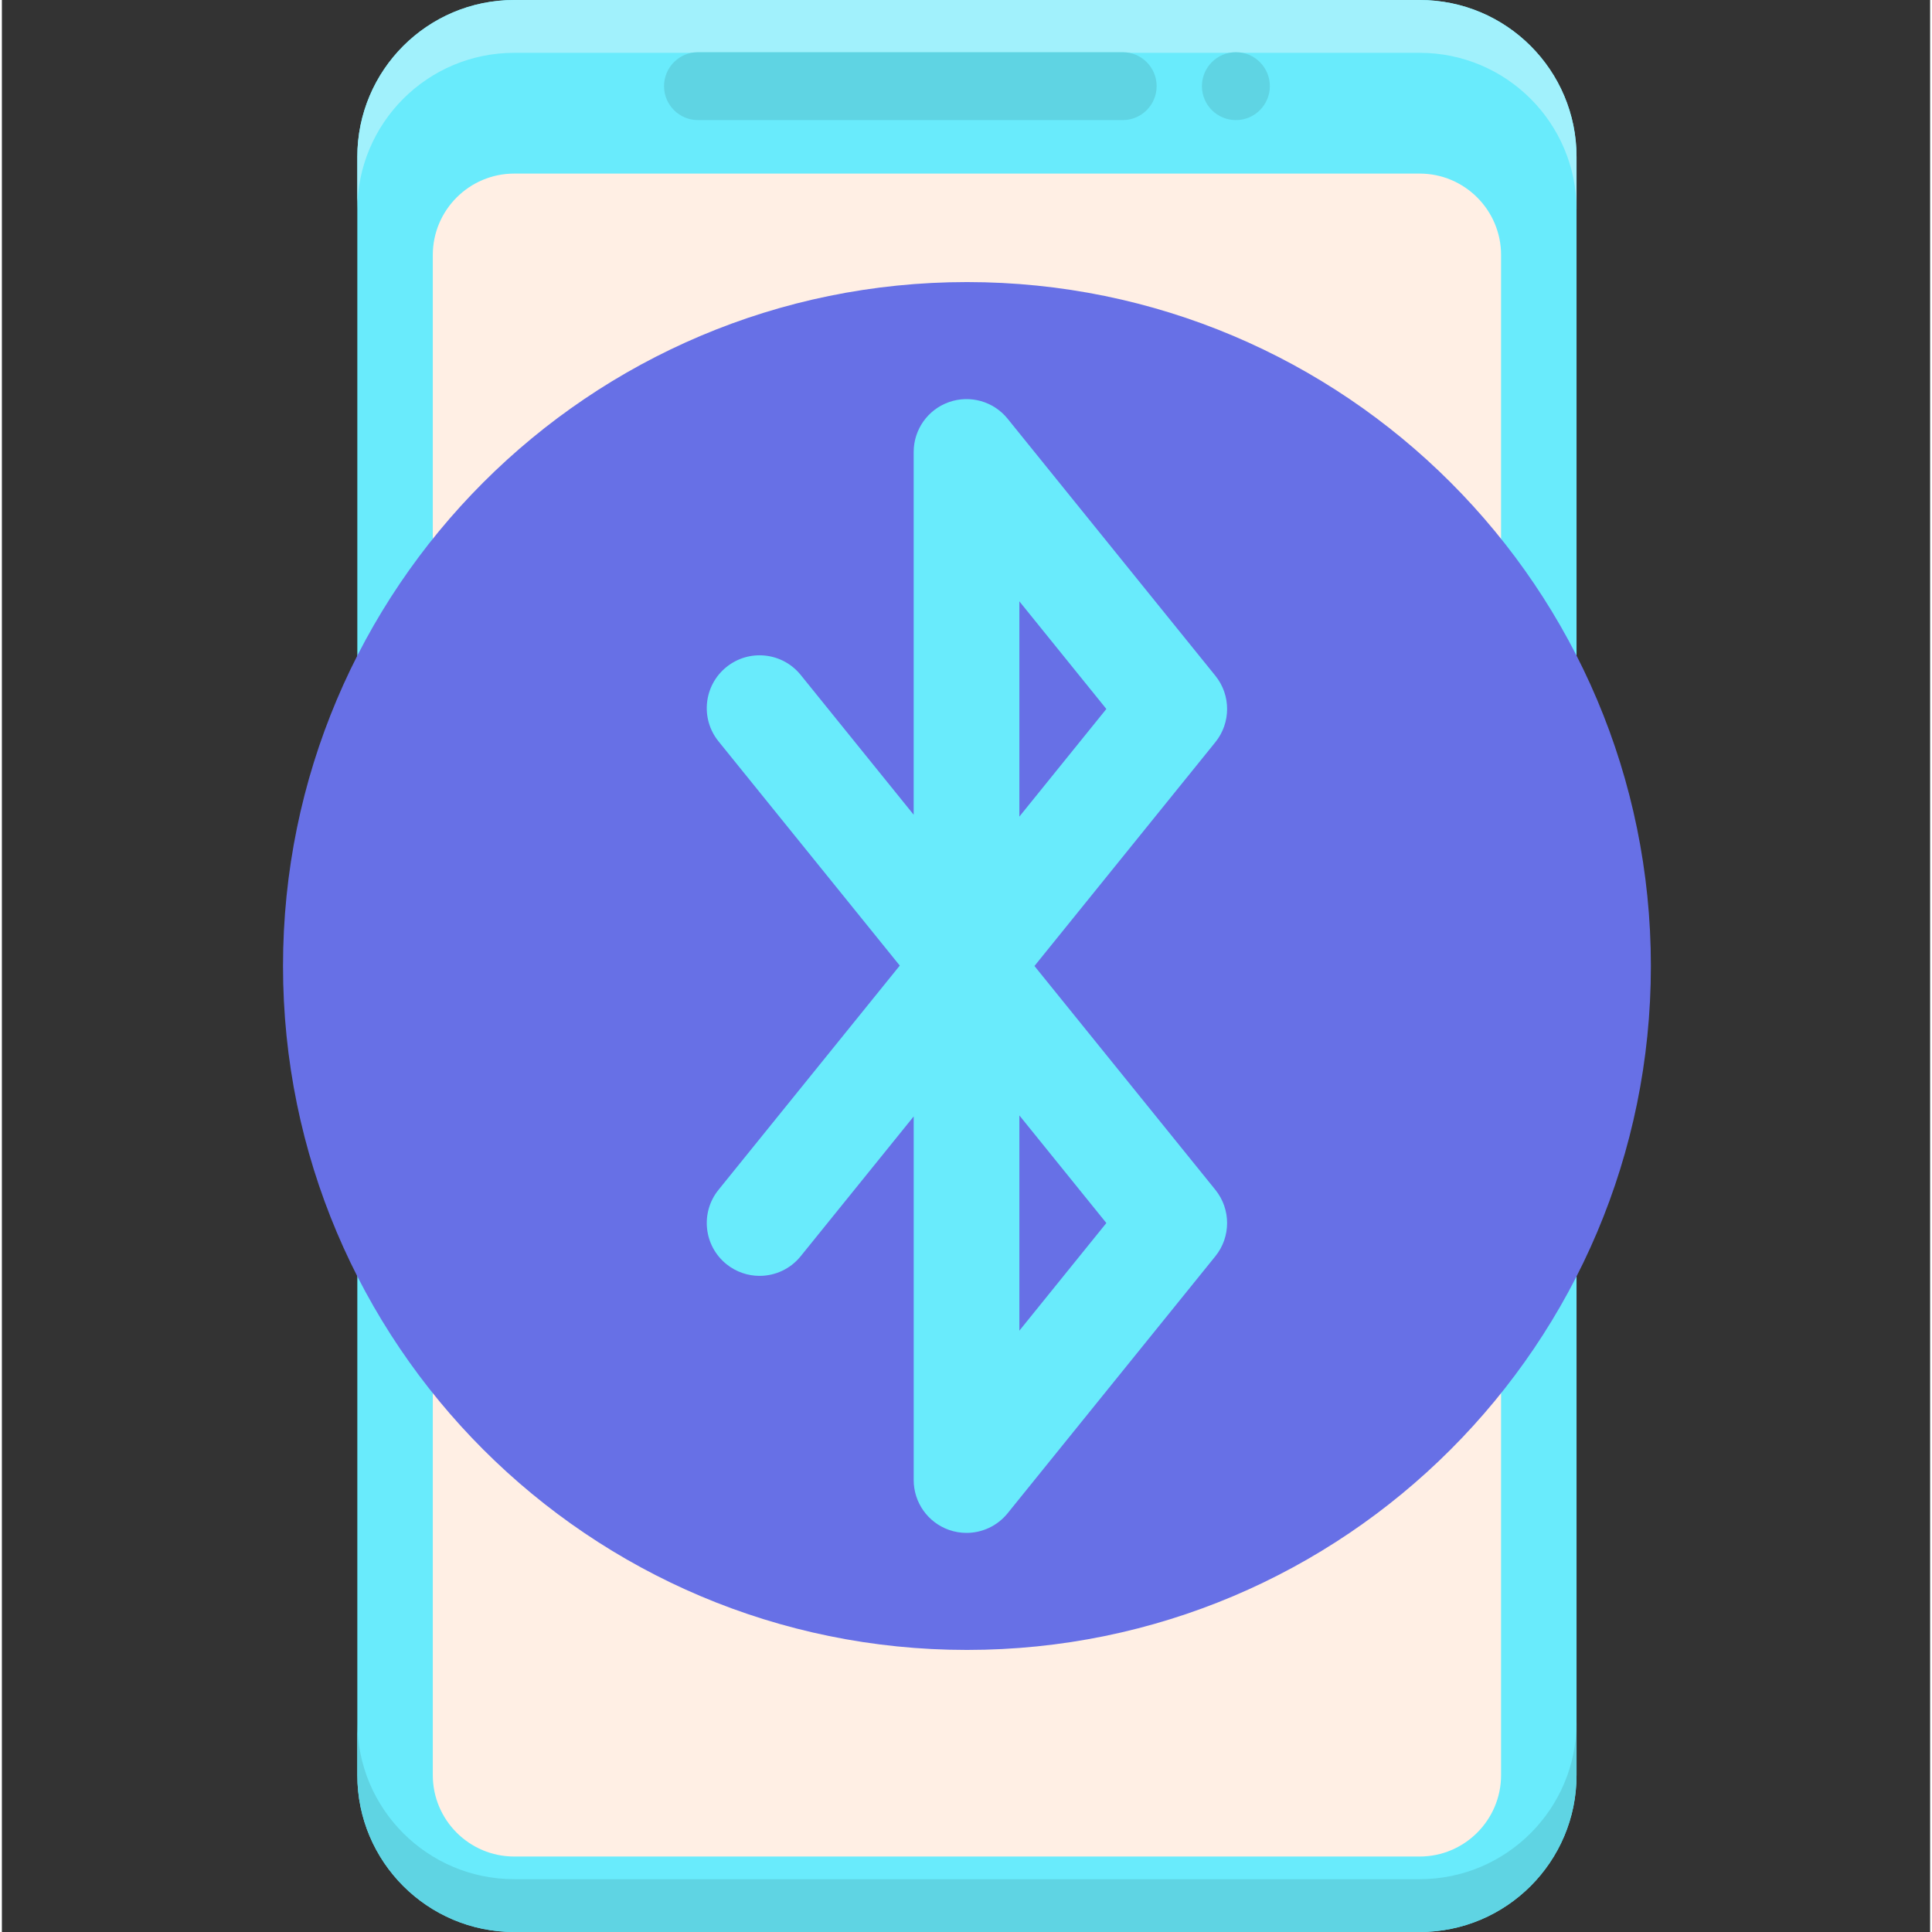 <svg height="512pt" viewBox="-74 0 511 512" width="512pt" xmlns="http://www.w3.org/2000/svg"><rect x="-74" y="0" width="511" height="512" fill="#333333" stroke="none"/><path d="m301.73 512h-239.961c-22.961 0-41.574-18.613-41.574-41.57v-428.859c0-22.957 18.613-41.57 41.574-41.57h239.961c22.961 0 41.57 18.613 41.57 41.57v428.855c.004 22.961-18.609 41.574-41.57 41.574zm0 0" fill="#69ebfc"/><path d="m301.73 0h-239.961c-22.961 0-41.574 18.613-41.574 41.57v14c0-22.957 18.613-41.57 41.574-41.57h239.961c22.961 0 41.57 18.613 41.57 41.57v-14c.004-22.957-18.609-41.57-41.57-41.57zm0 0" fill="#a1f1fc"/><path d="m61.77 512h239.961c22.961 0 41.57-18.613 41.57-41.57v-14c0 22.957-18.609 41.57-41.57 41.57h-239.961c-22.961 0-41.574-18.613-41.574-41.57v14c0 22.957 18.613 41.57 41.574 41.57zm0 0" fill="#5fd4e3"/><path d="m61.77 492c-11.895 0-21.574-9.68-21.574-21.57v-402.859c0-11.891 9.68-21.57 21.574-21.57h239.961c11.895 0 21.57 9.68 21.57 21.57v402.859c0 11.891-9.676 21.57-21.57 21.57zm0 0" fill="#ffefe4"/><path d="m223.023 31.828h-112.547c-4.969 0-9-4.031-9-9s4.031-9 9-9h112.547c4.969 0 9 4.031 9 9s-4.031 9-9 9zm0 0" fill="#5fd4e3"/><path d="m262.023 22.828c0 4.969-4.027 9-9 9-4.969 0-9-4.031-9-9s4.031-9 9-9c4.973 0 9 4.031 9 9zm0 0" fill="#5fd4e3"/><path d="m363 256c0 100.102-81.148 181.25-181.25 181.25s-181.25-81.148-181.25-181.25 81.148-181.25 181.25-181.25 181.25 81.148 181.25 181.25zm0 0" fill="#6770e6"/><path d="m199.641 256 47.945-59.316c4.148-5.133 4.148-12.469 0-17.602l-55.059-68.117c-3.73-4.613-9.961-6.375-15.555-4.398-5.594 1.977-9.336 7.266-9.336 13.199v96.148l-29.945-37.051c-4.863-6.016-13.676-6.949-19.688-2.086-6.016 4.859-6.949 13.672-2.09 19.688l48.035 59.426-48.035 59.426c-4.859 6.012-3.926 14.828 2.09 19.688 2.59 2.094 5.699 3.113 8.789 3.113 4.086 0 8.133-1.777 10.898-5.203l29.949-37.051v96.367c0 5.934 3.738 11.223 9.332 13.203 1.531.539 3.105.801 4.664.801 4.148 0 8.18-1.848 10.891-5.199l55.059-68.121c4.148-5.133 4.148-12.465 0-17.602zm-4-96.641 23.055 28.523-23.055 28.527zm0 193.281v-57.047l23.055 28.523zm0 0" fill="#69ebfc"/></svg>